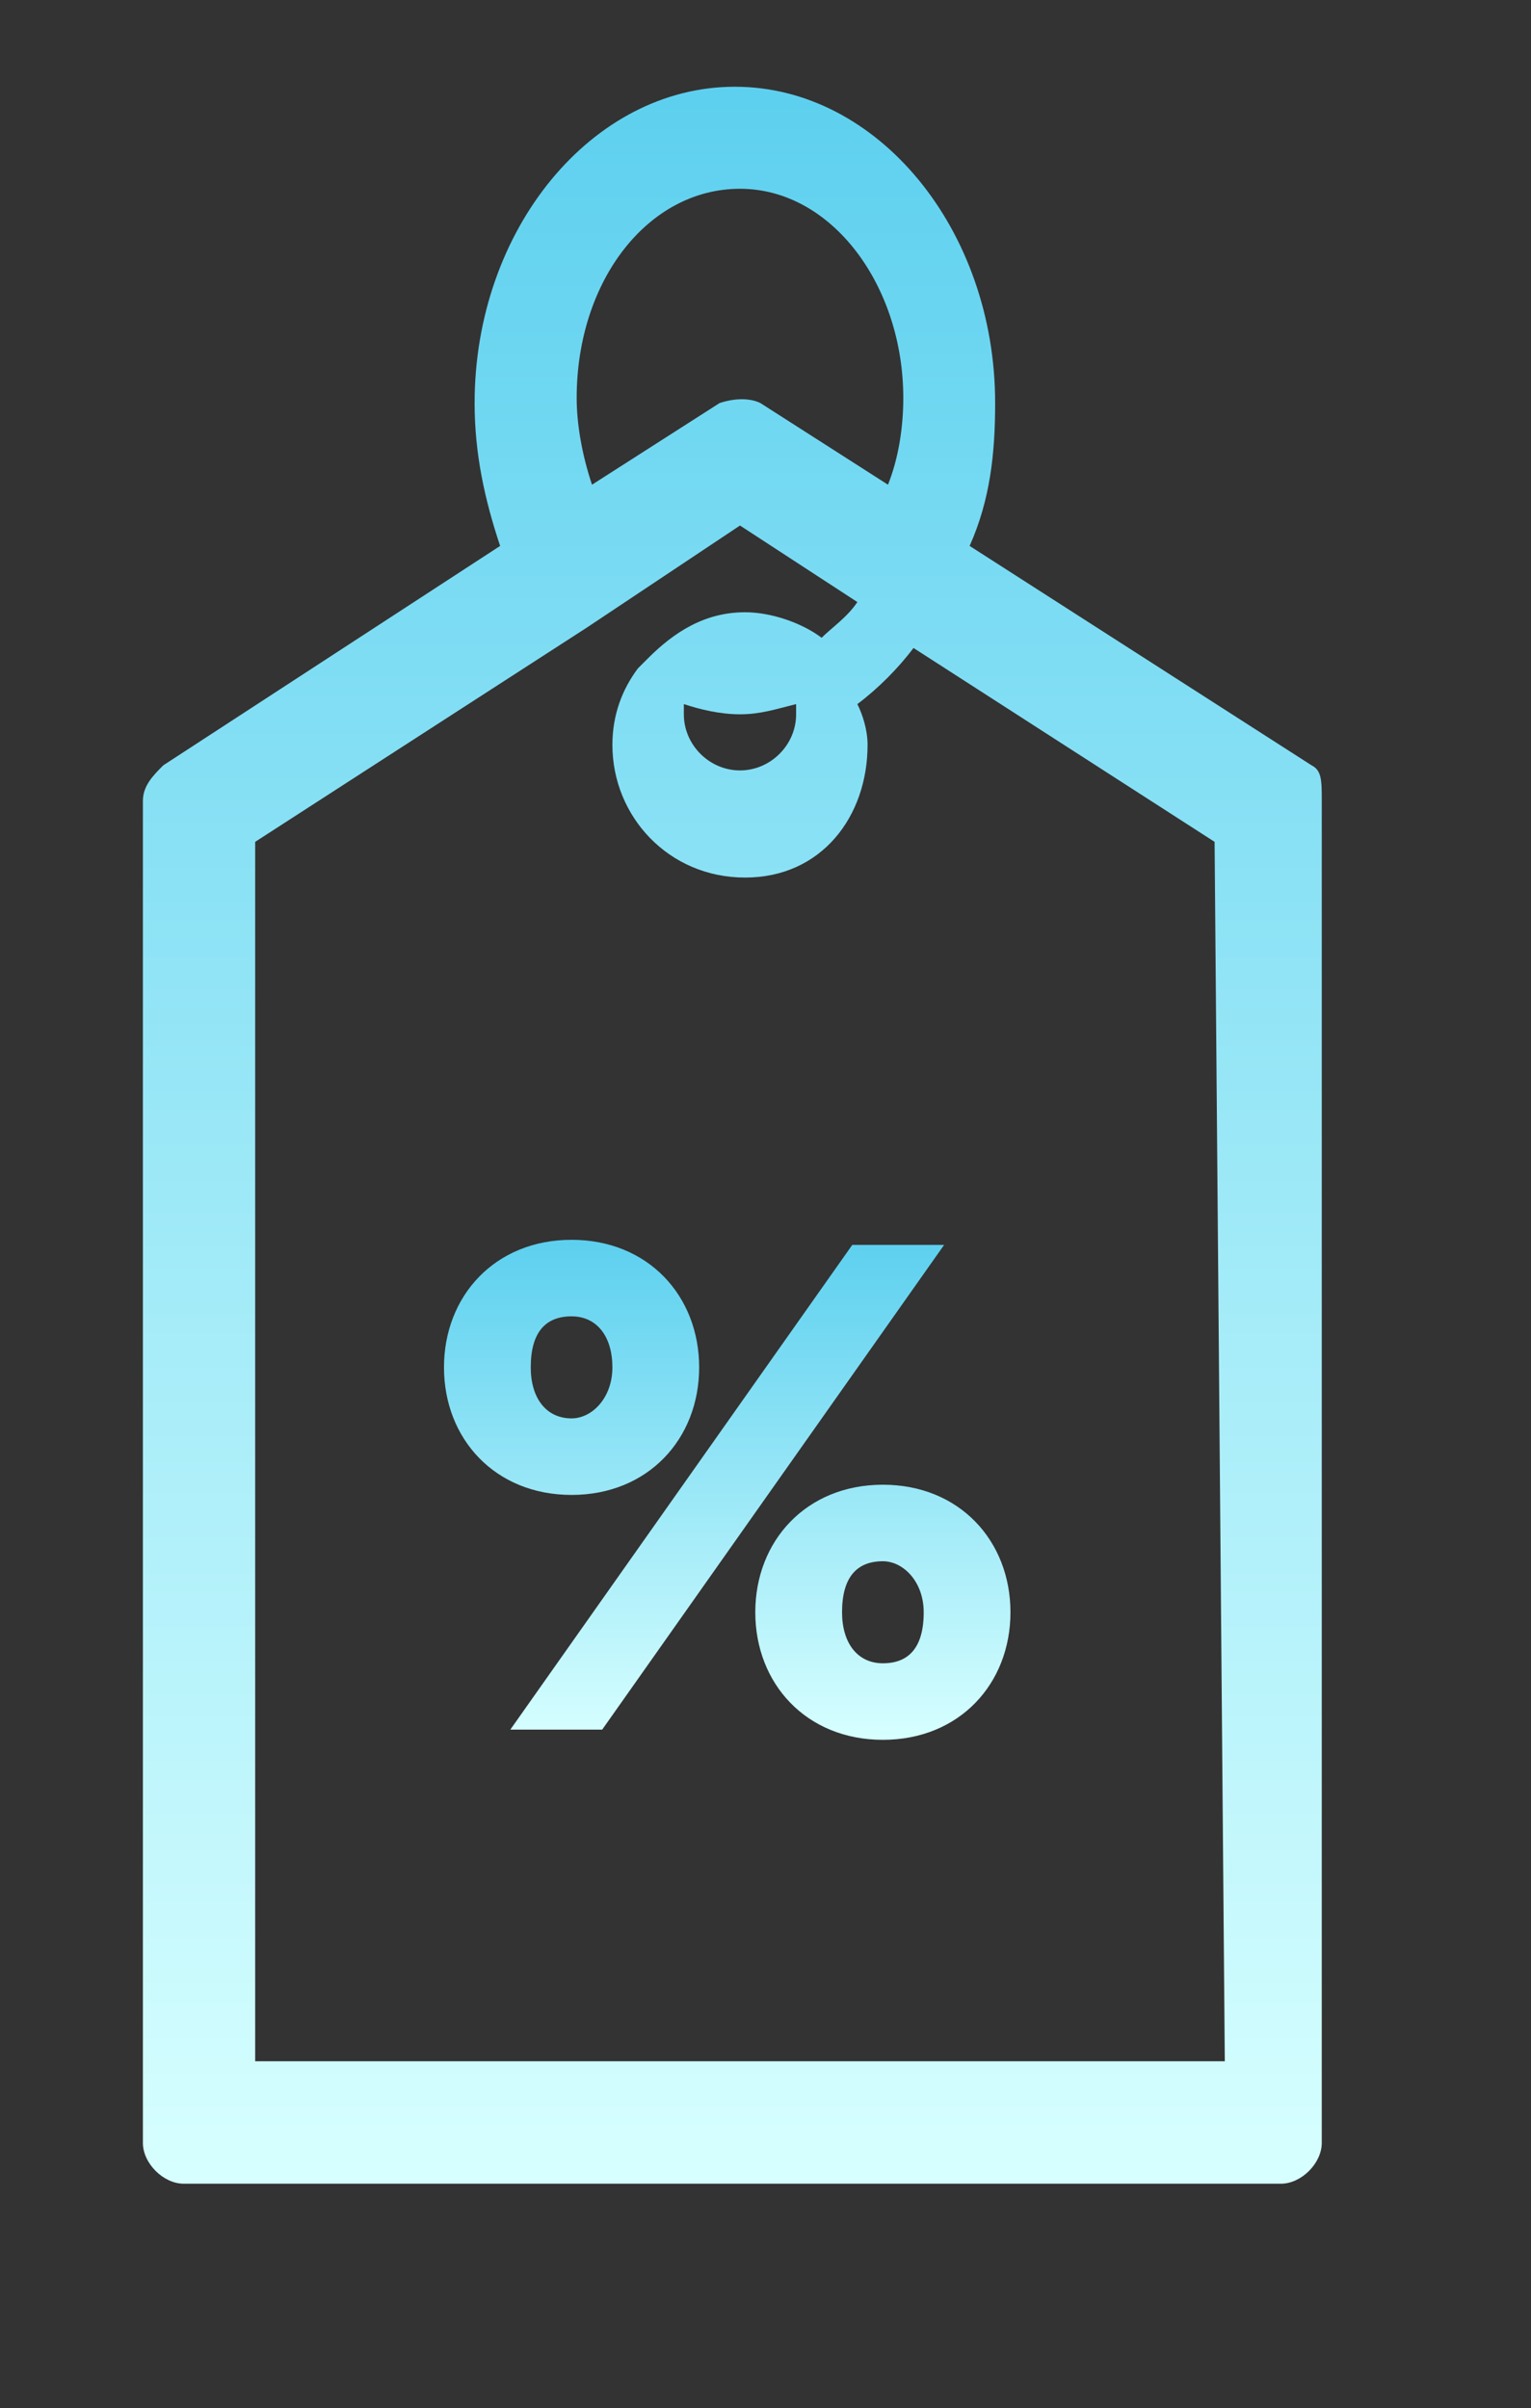 <?xml version="1.0" encoding="utf-8"?>
<!-- Generator: Adobe Illustrator 21.0.2, SVG Export Plug-In . SVG Version: 6.00 Build 0)  -->
<svg version="1.1" id="Calque_1" xmlns="http://www.w3.org/2000/svg" xmlns:xlink="http://www.w3.org/1999/xlink" x="0px" y="0px"
	 viewBox="0 0 30 47.2" style="enable-background:new 0 0 30 47.2;" xml:space="preserve">
<rect x="0" y="0" width="30" height="47.2" fill="#333333" stroke="none"/>
<style type="text/css">
	.st0{fill:url(#SVGID_1_);}
	.st1{fill:url(#SVGID_2_);}
	.st2{fill:url(#SVGID_3_);}
	.st3{fill:none;stroke:url(#SVGID_4_);stroke-width:1.5;stroke-miterlimit:10;}
	.st4{fill:url(#SVGID_5_);}
	.st5{fill:url(#SVGID_6_);}
	.st6{fill:url(#SVGID_7_);}
	.st7{fill:url(#SVGID_8_);}
	.st8{fill:url(#SVGID_9_);}
	.st9{fill:url(#SVGID_10_);}
	.st10{fill:url(#SVGID_11_);}
	.st11{fill:url(#SVGID_12_);}
	.st12{fill:url(#SVGID_13_);}
	.st13{fill:url(#SVGID_14_);}
	.st14{fill:url(#SVGID_15_);}
	.st15{fill:url(#SVGID_16_);}
	.st16{fill:url(#SVGID_17_);}
	.st17{fill:url(#SVGID_18_);}
	.st18{fill:url(#SVGID_19_);}
	.st19{fill:url(#SVGID_20_);}
	.st20{fill:url(#SVGID_21_);}
	.st21{fill:#87DFF3;}
	.st22{fill:#B4F1F9;}
	.st23{fill:url(#SVGID_22_);}
	.st24{fill:url(#SVGID_23_);}
	.st25{fill:url(#SVGID_24_);}
	.st26{fill:url(#SVGID_25_);}
	.st27{fill:url(#SVGID_26_);}
</style>
<linearGradient id="SVGID_1_" gradientUnits="userSpaceOnUse" x1="-154.773" y1="37.026" x2="-154.773" y2="4.408">
	<stop  offset="0" style="stop-color:#D7FFFF"/>
	<stop  offset="1" style="stop-color:#5DD0EF"/>
</linearGradient>
<path class="st0" d="M-141.5,17.6c0-7.5-6.3-13.6-13.9-13.2c-6.8,0.3-12.4,5.9-12.7,12.6c-0.1,3.4,1,6.7,3.2,9.2
	c2.1,2.4,3.2,5.7,3.2,9.2V36c0,0.6,0.4,1,1,1h11.7c0.6,0,1-0.4,1-1v-0.7c0-3.3,1.2-6.5,3.5-9.4C-142.6,23.6-141.5,20.7-141.5,17.6z
	 M-149.9,35h-9.7c-0.1-3.8-1.4-7.4-3.7-10.1c-1.9-2.2-2.8-5-2.7-7.8c0.3-5.8,5-10.5,10.7-10.8c6.5-0.3,11.8,4.9,11.8,11.3
	c0,2.6-0.9,5-2.5,7.1C-148.5,27.8-149.9,31.4-149.9,35z"/>
<linearGradient id="SVGID_2_" gradientUnits="userSpaceOnUse" x1="-154.62" y1="41.326" x2="-154.62" y2="39.326">
	<stop  offset="0" style="stop-color:#D7FFFF"/>
	<stop  offset="1" style="stop-color:#5DD0EF"/>
</linearGradient>
<path class="st1" d="M-149,39.3h-11.3c-0.6,0-1,0.4-1,1s0.4,1,1,1h11.3c0.6,0,1-0.4,1-1S-148.4,39.3-149,39.3z"/>
<linearGradient id="SVGID_3_" gradientUnits="userSpaceOnUse" x1="-154.62" y1="45.026" x2="-154.62" y2="43.026">
	<stop  offset="0" style="stop-color:#D7FFFF"/>
	<stop  offset="1" style="stop-color:#5DD0EF"/>
</linearGradient>
<path class="st2" d="M-151,43h-7.3c-0.6,0-1,0.4-1,1s0.4,1,1,1h7.3c0.6,0,1-0.4,1-1S-150.4,43-151,43z"/>
<linearGradient id="SVGID_4_" gradientUnits="userSpaceOnUse" x1="-154.973" y1="35.099" x2="-154.973" y2="15.732">
	<stop  offset="0" style="stop-color:#D7FFFF"/>
	<stop  offset="1" style="stop-color:#5DD0EF"/>
</linearGradient>
<path class="st3" d="M-154.9,35.1c0.1-5.9,0-11.8-0.3-17.7c1.5,1.2,2.9,2.7,3.6,4.5c0.7,1.8,0.6,4-0.6,5.5c-0.9,1.2-2.3,1.9-3,3.2
	c-2.3-1.5-3.9-4.4-3.2-7c0.5-2.1,2.2-3.8,2.7-5.8"/>
<linearGradient id="SVGID_5_" gradientUnits="userSpaceOnUse" x1="-97.237" y1="34.517" x2="-97.237" y2="25.518">
	<stop  offset="0" style="stop-color:#D7FFFF"/>
	<stop  offset="1" style="stop-color:#5DD0EF"/>
</linearGradient>
<path class="st4" d="M-98.7,31.1V33c0,0.8,0.7,1.5,1.5,1.5c0.8,0,1.5-0.7,1.5-1.5v-1.9c0.9-0.5,1.5-1.5,1.5-2.6c0-1.7-1.3-3-3-3
	c-1.7,0-3,1.3-3,3C-100.2,29.6-99.6,30.6-98.7,31.1z"/>
<g>
	<g>
		<linearGradient id="SVGID_6_" gradientUnits="userSpaceOnUse" x1="-96.779" y1="21.385" x2="-96.779" y2="4.888">
			<stop  offset="0" style="stop-color:#D7FFFF"/>
			<stop  offset="1" style="stop-color:#5DD0EF"/>
		</linearGradient>
		<path class="st5" d="M-89.7,15.4C-89.8,15.4-89.8,15.4-89.7,15.4l0-1.5c-0.1-4.7-3.7-7-7-7c-3.3,0-7,2.3-7,7v6
			c0,0.8-0.1,1.5-0.9,1.5c-0.8,0-1.1-0.7-1.1-1.5v-5.6c0-4.8,3.6-9,8.4-9.3c5.2-0.3,9.6,3.8,9.6,9v1.4c0,0,0,0,0,0L-89.7,15.4z"/>
	</g>
</g>
<linearGradient id="SVGID_7_" gradientUnits="userSpaceOnUse" x1="-41.005" y1="42.811" x2="-41.005" y2="9.651">
	<stop  offset="0" style="stop-color:#D7FFFF"/>
	<stop  offset="1" style="stop-color:#5DD0EF"/>
</linearGradient>
<path class="st6" d="M-29.8,18.9c0-0.2-0.1-0.4-0.2-0.5l-7.4-8.5c-0.1-0.1-0.3-0.2-0.5-0.2H-50c-1.8,0-2.2,0.6-2.2,2.6v27.9
	c0,2,0.4,2.6,2.2,2.6H-32c1.8,0,2.2-0.6,2.2-2.6V18.9z M-37.7,12.6l5.4,6.2l-4,0c-0.5,0-1.3-0.8-1.3-1.4L-37.7,12.6z M-33,40.4H-49
	c-1.1,0-1,0-1-1.2V14.3c0-1.2-0.1-2.2,0.9-2.2h9.7v5.3c0,1.4,1.9,3.1,3.1,3.1h4.3v18.7C-32,40.4-32,40.4-33,40.4z"/>
<linearGradient id="SVGID_8_" gradientUnits="userSpaceOnUse" x1="-39.061" y1="27.047" x2="-39.061" y2="25.593">
	<stop  offset="0" style="stop-color:#D7FFFF"/>
	<stop  offset="1" style="stop-color:#5DD0EF"/>
</linearGradient>
<path class="st7" d="M-34.7,25.6h-8.7c-0.4,0-0.6,0.3-0.6,0.7s0.3,0.7,0.6,0.7h8.7c0.4,0,0.6-0.3,0.6-0.7S-34.4,25.6-34.7,25.6z"/>
<linearGradient id="SVGID_9_" gradientUnits="userSpaceOnUse" x1="-47.286" y1="27.41" x2="-47.286" y2="25.229">
	<stop  offset="0" style="stop-color:#D7FFFF"/>
	<stop  offset="1" style="stop-color:#5DD0EF"/>
</linearGradient>
<path class="st8" d="M-47.3,25.2c-0.5,0-1,0.5-1,1.1s0.4,1.1,1,1.1l0,0h0c0.5,0,1-0.5,1-1.1C-46.3,25.7-46.7,25.2-47.3,25.2
	C-47.3,25.2-47.3,25.2-47.3,25.2z"/>
<linearGradient id="SVGID_10_" gradientUnits="userSpaceOnUse" x1="-39.061" y1="31.772" x2="-39.061" y2="30.318">
	<stop  offset="0" style="stop-color:#D7FFFF"/>
	<stop  offset="1" style="stop-color:#5DD0EF"/>
</linearGradient>
<path class="st9" d="M-34.7,30.3h-8.7c-0.4,0-0.6,0.3-0.6,0.7c0,0.4,0.3,0.7,0.6,0.7h8.7c0.4,0,0.6-0.3,0.6-0.7
	S-34.4,30.3-34.7,30.3z"/>
<linearGradient id="SVGID_11_" gradientUnits="userSpaceOnUse" x1="-47.285" y1="32.136" x2="-47.285" y2="29.954">
	<stop  offset="0" style="stop-color:#D7FFFF"/>
	<stop  offset="1" style="stop-color:#5DD0EF"/>
</linearGradient>
<path class="st10" d="M-47.3,30c-0.5,0-1,0.5-1,1.1c0,0.6,0.4,1.1,1,1.1h0c0.5,0,1-0.5,1-1.1C-46.3,30.4-46.7,30-47.3,30
	C-47.3,30-47.3,30-47.3,30z"/>
<linearGradient id="SVGID_12_" gradientUnits="userSpaceOnUse" x1="-39.061" y1="36.497" x2="-39.061" y2="35.043">
	<stop  offset="0" style="stop-color:#D7FFFF"/>
	<stop  offset="1" style="stop-color:#5DD0EF"/>
</linearGradient>
<path class="st11" d="M-34.7,35h-8.7c-0.4,0-0.6,0.3-0.6,0.7s0.3,0.7,0.6,0.7h8.7c0.4,0,0.6-0.3,0.6-0.7S-34.4,35-34.7,35z"/>
<linearGradient id="SVGID_13_" gradientUnits="userSpaceOnUse" x1="-47.286" y1="36.861" x2="-47.286" y2="34.68">
	<stop  offset="0" style="stop-color:#D7FFFF"/>
	<stop  offset="1" style="stop-color:#5DD0EF"/>
</linearGradient>
<path class="st12" d="M-47.3,34.7c-0.5,0-1,0.5-1,1.1s0.4,1.1,1,1.1l0,0h0c0.5,0,1-0.5,1-1.1C-46.3,35.2-46.7,34.7-47.3,34.7
	C-47.3,34.7-47.3,34.7-47.3,34.7z"/>
<linearGradient id="SVGID_14_" gradientUnits="userSpaceOnUse" x1="14.378" y1="42.811" x2="14.378" y2="1.7">
	<stop  offset="0" style="stop-color:#D7FFFF"/>
	<stop  offset="1" style="stop-color:#5DD0EF"/>
</linearGradient>
<path class="st13" d="M25.7,15L19,10.7c0.4-0.9,0.5-1.8,0.5-2.8c0-3.4-2.3-6.2-5.1-6.2S9.3,4.5,9.3,7.9c0,1,0.2,1.9,0.5,2.8L3.2,15
	c-0.2,0.2-0.4,0.4-0.4,0.7V42c0,0.4,0.4,0.8,0.8,0.8h21.5c0.4,0,0.8-0.4,0.8-0.8V15.7C25.9,15.3,25.9,15.1,25.7,15z M11.3,7.8
	c0-2.3,1.4-4.1,3.2-4.1s3.2,1.9,3.2,4.1c0,0.6-0.1,1.2-0.3,1.7l-2.5-1.6c-0.2-0.1-0.5-0.1-0.8,0l-2.5,1.6
	C11.4,8.9,11.3,8.3,11.3,7.8z M24,40.4H5V16.5l6.5-4.2l0,0l0,0l3-2l2.3,1.5c-0.2,0.3-0.5,0.5-0.7,0.7c-0.4-0.3-1-0.5-1.5-0.5
	c-0.8,0-1.4,0.4-1.9,0.9c-0.1,0.1-0.1,0.1-0.2,0.2c-0.3,0.4-0.5,0.9-0.5,1.5c0,1.4,1.1,2.6,2.6,2.6S17,16,17,14.6
	c0-0.3-0.1-0.6-0.2-0.8c0.4-0.3,0.8-0.7,1.1-1.1l5.9,3.8L24,40.4L24,40.4z M15.6,14c0,0.6-0.5,1.1-1.1,1.1s-1.1-0.5-1.1-1.1
	c0-0.1,0-0.1,0-0.2c0.3,0.1,0.7,0.2,1.1,0.2s0.7-0.1,1.1-0.2C15.6,14,15.6,14,15.6,14z"/>
<g>
	<linearGradient id="SVGID_15_" gradientUnits="userSpaceOnUse" x1="14.234" y1="34.102" x2="14.234" y2="24.334">
		<stop  offset="0" style="stop-color:#D7FFFF"/>
		<stop  offset="1" style="stop-color:#5DD0EF"/>
	</linearGradient>
	<path class="st14" d="M8.7,26.8c0-1.4,1-2.5,2.5-2.5c1.5,0,2.5,1.1,2.5,2.5c0,1.4-1,2.5-2.5,2.5S8.7,28.2,8.7,26.8z M16.7,24.4h1.8
		l-6.7,9.5H10L16.7,24.4z M12,26.8c0-0.6-0.3-1-0.8-1c-0.5,0-0.8,0.3-0.8,1c0,0.6,0.3,1,0.8,1C11.6,27.8,12,27.4,12,26.8z
		 M14.8,31.6c0-1.4,1-2.5,2.5-2.5c1.5,0,2.5,1.1,2.5,2.5c0,1.4-1,2.5-2.5,2.5C15.8,34.1,14.8,33,14.8,31.6z M18.1,31.6
		c0-0.6-0.4-1-0.8-1c-0.5,0-0.8,0.3-0.8,1c0,0.6,0.3,1,0.8,1C17.8,32.6,18.1,32.3,18.1,31.6z"/>
</g>
<linearGradient id="SVGID_16_" gradientUnits="userSpaceOnUse" x1="76.027" y1="34.755" x2="76.027" y2="6.773">
	<stop  offset="0" style="stop-color:#D7FFFF"/>
	<stop  offset="1" style="stop-color:#5DD0EF"/>
</linearGradient>
<path class="st15" d="M76.1,34.8c-7.7,0-14-6.3-14-14c0-7,5.3-13,12.2-13.9c0.4-0.1,0.8,0.2,0.9,0.5c0.2,0.4,0.1,0.8-0.2,1.1
	c-2.1,1.8-3.4,4.5-3.4,7.3c0,5.3,4.3,9.5,9.5,9.5c2.8,0,5.4-1.2,7.3-3.4c0.3-0.3,0.7-0.4,1.1-0.2c0.4,0.2,0.6,0.5,0.5,0.9
	C89.1,29.5,83.1,34.8,76.1,34.8z M71.8,9.3c-4.7,1.8-7.9,6.3-7.9,11.4c0,6.7,5.5,12.2,12.2,12.2c5.2,0,9.7-3.3,11.4-7.9
	c-1.9,1.3-4.1,2-6.4,2c-6.3,0-11.4-5.1-11.4-11.4C69.8,13.3,70.5,11.1,71.8,9.3z"/>
<linearGradient id="SVGID_17_" gradientUnits="userSpaceOnUse" x1="82" y1="18.046" x2="82" y2="11.833">
	<stop  offset="0" style="stop-color:#D7FFFF"/>
	<stop  offset="1" style="stop-color:#5DD0EF"/>
</linearGradient>
<path class="st16" d="M82.1,11.9l0.9,1.9l2.1,0.3c0.1,0,0.1,0.1,0.1,0.2l-1.6,1.5l0.3,2c0,0.1-0.1,0.3-0.3,0.2l-1.8-1l-1.8,1
	c-0.1,0.1-0.3,0-0.3-0.2l0.3-2l-1.5-1.4c-0.1-0.1,0-0.3,0.1-0.3l2-0.3l0.9-1.9C81.9,11.8,82,11.8,82.1,11.9z"/>
<linearGradient id="SVGID_18_" gradientUnits="userSpaceOnUse" x1="54.339" y1="24.251" x2="54.339" y2="17.878">
	<stop  offset="0" style="stop-color:#D7FFFF"/>
	<stop  offset="1" style="stop-color:#5DD0EF"/>
</linearGradient>
<path class="st17" d="M54.4,17.9l1,2c0,0,0,0,0.1,0l2.2,0.3c0.1,0,0.1,0.1,0,0.1l-1.6,1.5c0,0,0,0,0,0.1l0.4,2.2
	c0,0.1-0.1,0.1-0.1,0.1l-1.9-1c0,0-0.1,0-0.1,0l-1.9,1c-0.1,0-0.1,0-0.1-0.1l0.4-2.2c0,0,0-0.1,0-0.1L51,20.4c0,0,0-0.1,0-0.1
	l2.2-0.3c0,0,0,0,0.1,0l1-2C54.3,17.9,54.4,17.9,54.4,17.9z"/>
<linearGradient id="SVGID_19_" gradientUnits="userSpaceOnUse" x1="63.648" y1="41.736" x2="63.648" y2="31.931">
	<stop  offset="0" style="stop-color:#D7FFFF"/>
	<stop  offset="1" style="stop-color:#5DD0EF"/>
</linearGradient>
<path class="st18" d="M63.7,32l1.5,3.1c0,0,0,0,0.1,0l3.4,0.5c0.1,0,0.1,0.1,0,0.1l-2.5,2.4c0,0,0,0,0,0.1l0.6,3.4
	c0,0.1-0.1,0.1-0.1,0.1l-3.1-1.6c0,0-0.1,0-0.1,0l-3.1,1.6c-0.1,0-0.1,0-0.1-0.1l0.6-3.4c0,0,0-0.1,0-0.1l-2.5-2.4c0,0,0-0.1,0-0.1
	l3.4-0.5c0,0,0,0,0.1,0l1.5-3.1C63.6,31.9,63.7,31.9,63.7,32z"/>
<linearGradient id="SVGID_20_" gradientUnits="userSpaceOnUse" x1="128.615" y1="42.811" x2="128.615" y2="6.441">
	<stop  offset="0" style="stop-color:#D7FFFF"/>
	<stop  offset="1" style="stop-color:#5DD0EF"/>
</linearGradient>
<path class="st19" d="M140,18.9c-0.2-0.4-0.6-0.6-1-0.6h-8.2l6-10.3c0.2-0.3,0.2-0.7,0-1.1c-0.2-0.3-0.5-0.5-0.9-0.5h-12.2
	c-0.5,0-0.9,0.3-1,0.7l-5.7,17.1c-0.1,0.3-0.1,0.7,0.1,1c0.2,0.3,0.5,0.4,0.9,0.4h8.6l-4.6,15.8c-0.1,0.5,0.1,1,0.6,1.3
	c0.2,0.1,0.3,0.1,0.5,0.1c0.3,0,0.7-0.2,0.9-0.5L140,20C140.2,19.7,140.2,19.3,140,18.9z M126,35.9l3.2-11c0.1-0.3,0-0.7-0.2-0.9
	s-0.5-0.4-0.9-0.4h-8.5l5-14.9h9.5l-6,10.3c-0.2,0.3-0.2,0.7,0,1.1c0.2,0.3,0.5,0.5,0.9,0.5h8L126,35.9z"/>
<g>
	<g>
		<linearGradient id="SVGID_21_" gradientUnits="userSpaceOnUse" x1="183.385" y1="36.422" x2="183.385" y2="9.236">
			<stop  offset="0" style="stop-color:#D7FFFF"/>
			<stop  offset="1" style="stop-color:#5DD0EF"/>
		</linearGradient>
		<path class="st20" d="M191.7,29.6c-0.1,0.1-0.2,0.2-0.3,0.3C191.5,29.8,191.6,29.7,191.7,29.6c-0.6,0.8-1.3,1.5-2.1,2.1
			c0.1-0.1,0.2-0.2,0.3-0.2c-0.7,0.6-1.5,1-2.3,1.4c0.1-0.1,0.2-0.1,0.4-0.2c-0.8,0.3-1.6,0.6-2.5,0.7c0.1,0,0.3,0,0.4-0.1
			c-0.9,0.1-1.7,0.1-2.6,0c0.1,0,0.3,0,0.4,0.1c-0.9-0.1-1.7-0.3-2.5-0.7c0.1,0.1,0.2,0.1,0.4,0.2c-0.8-0.3-1.6-0.8-2.3-1.3
			c0.1,0.1,0.2,0.2,0.3,0.2c-0.8-0.6-1.5-1.3-2.1-2.1c0.1,0.1,0.2,0.2,0.2,0.3c-0.6-0.8-1.2-1.8-1.6-2.7c0.1,0.1,0.1,0.2,0.2,0.4
			c-0.4-1.1-0.7-2.2-0.9-3.3c0,0.1,0,0.3,0.1,0.4c-0.2-1.2-0.2-2.4,0-3.6c0,0.1,0,0.3-0.1,0.4c0.2-1.1,0.5-2.3,0.9-3.3
			c-0.1,0.1-0.1,0.2-0.2,0.4c0.4-1,0.9-1.9,1.6-2.7c-0.1,0.1-0.2,0.2-0.2,0.3c0.6-0.8,1.3-1.5,2.1-2.1c-0.1,0.1-0.2,0.2-0.3,0.2
			c0.7-0.5,1.5-1,2.3-1.3c-0.1,0.1-0.2,0.1-0.4,0.2c0.8-0.3,1.6-0.6,2.5-0.7c-0.1,0-0.3,0-0.4,0.1c0.9-0.1,1.7-0.1,2.6,0
			c-0.1,0-0.3,0-0.4-0.1c0.9,0.1,1.7,0.3,2.5,0.7c-0.1-0.1-0.2-0.1-0.4-0.2c0.8,0.4,1.6,0.8,2.3,1.4c-0.1-0.1-0.2-0.2-0.3-0.2
			c0.8,0.6,1.4,1.3,2,2c-0.1-0.1-0.2-0.2-0.2-0.3c0.1,0.1,0.2,0.2,0.3,0.3c0.2,0.3,0.5,0.6,0.9,0.7c0.4,0.1,0.9,0.1,1.2-0.2
			c0.3-0.2,0.6-0.5,0.7-0.9c0.1-0.4,0.1-0.9-0.2-1.2c-1.3-1.8-3-3.4-5-4.3c-0.6-0.2-1.1-0.5-1.7-0.6c-0.6-0.2-1.2-0.3-1.8-0.3
			c-1-0.1-2.1-0.1-3.1,0.1c-1.8,0.3-3.6,1.1-5.1,2.3c-1.5,1.2-2.8,2.7-3.7,4.4c-1,1.9-1.5,3.9-1.6,6.1c-0.1,1.1,0,2.2,0.2,3.3
			c0.1,0.9,0.4,1.8,0.7,2.7c0.7,1.9,1.8,3.6,3.2,5c1.4,1.3,3.1,2.4,5,2.9c2,0.6,4.2,0.6,6.2,0c2.1-0.6,4.1-1.8,5.6-3.4
			c0.4-0.4,0.8-0.9,1.1-1.4c0.2-0.3,0.3-0.8,0.2-1.2c-0.1-0.4-0.4-0.7-0.7-0.9c-0.4-0.2-0.8-0.3-1.2-0.2c-0.1,0.1-0.2,0.1-0.4,0.2
			C192,29.2,191.8,29.4,191.7,29.6L191.7,29.6z"/>
	</g>
</g>
<g>
	<g>
		<path class="st21" d="M168.3,21.2c0.6,0,1.1,0,1.7,0c1.4,0,2.7,0,4.1,0c1.6,0,3.3,0,4.9,0c1.4,0,2.8,0,4.2,0c0.7,0,1.4,0,2.1,0
			c0,0,0,0,0,0c0.4,0,0.8-0.2,1.1-0.4c0.3-0.3,0.5-0.7,0.4-1.1c0-0.4-0.1-0.8-0.4-1.1c-0.3-0.3-0.7-0.4-1.1-0.4c-0.6,0-1.1,0-1.7,0
			c-1.4,0-2.7,0-4.1,0c-1.6,0-3.3,0-4.9,0c-1.4,0-2.8,0-4.2,0c-0.7,0-1.4,0-2.1,0c0,0,0,0,0,0c-0.4,0-0.8,0.2-1.1,0.4
			c-0.3,0.3-0.5,0.7-0.4,1.1c0,0.4,0.1,0.8,0.4,1.1C167.5,21,167.9,21.2,168.3,21.2L168.3,21.2z"/>
	</g>
</g>
<g>
	<g>
		<path class="st22" d="M185.3,24.5c-0.6,0-1.1,0-1.7,0c-1.4,0-2.7,0-4.1,0c-1.6,0-3.3,0-4.9,0c-1.4,0-2.8,0-4.2,0
			c-0.7,0-1.4,0-2.1,0c0,0,0,0,0,0c-0.4,0-0.8,0.2-1.1,0.4c-0.3,0.3-0.5,0.7-0.4,1.1c0,0.4,0.1,0.8,0.4,1.1c0.3,0.3,0.7,0.4,1.1,0.4
			c0.6,0,1.1,0,1.7,0c1.4,0,2.7,0,4.1,0c1.6,0,3.3,0,4.9,0c1.4,0,2.8,0,4.2,0c0.7,0,1.4,0,2.1,0c0,0,0,0,0,0c0.4,0,0.8-0.2,1.1-0.4
			c0.3-0.3,0.5-0.7,0.4-1.1c0-0.4-0.1-0.8-0.4-1.1C186.1,24.7,185.8,24.5,185.3,24.5L185.3,24.5z"/>
	</g>
</g>
<g>
	<linearGradient id="SVGID_22_" gradientUnits="userSpaceOnUse" x1="245.041" y1="28.073" x2="245.041" y2="17.467">
		<stop  offset="0" style="stop-color:#D7FFFF"/>
		<stop  offset="1" style="stop-color:#5DD0EF"/>
	</linearGradient>
	<path class="st23" d="M248,26.5c0,0.5,0,1,0,1.5c-1.2,0.4-3.5-0.4-4.7-1.9c-1.4-1.7-1.5-4.2-0.3-6.1c1.2-1.9,3.5-2.7,5.1-2.4
		c0,0.5,0,1,0,1.5c-1.2-0.1-2.3,0.2-3.2,1.1c-0.5,0.5-0.9,1.2-0.9,1.8c1,0,2,0,3,0c0,0.5,0,1,0,1.6c-1,0-2,0-3,0
		C244.1,25.3,245.6,26.4,248,26.5z"/>
	<linearGradient id="SVGID_23_" gradientUnits="userSpaceOnUse" x1="235.972" y1="28.071" x2="235.972" y2="17.466">
		<stop  offset="0" style="stop-color:#D7FFFF"/>
		<stop  offset="1" style="stop-color:#5DD0EF"/>
	</linearGradient>
	<path class="st24" d="M238.9,17.5c0,0.5,0,1,0,1.5c-1.4-0.1-2.5,0.3-3.4,1.3c-0.6,0.8-0.9,1.6-0.9,2.6c0.1,1.8,1.6,3.7,4.3,3.5
		c0,0.5,0,1,0,1.5c-1.5,0.3-3.7-0.4-5-2.3c-1.2-1.8-1.2-4.2,0-6C235.2,17.9,237.5,17.2,238.9,17.5z"/>
</g>
<linearGradient id="SVGID_24_" gradientUnits="userSpaceOnUse" x1="240.497" y1="39.481" x2="240.497" y2="6.058">
	<stop  offset="0" style="stop-color:#D7FFFF"/>
	<stop  offset="1" style="stop-color:#5DD0EF"/>
</linearGradient>
<path class="st25" d="M239.7,38l-2.8,1.1c-2.1,0.9-4.6-0.1-5.5-2.3l-1.2-2.8c-0.2-0.5-0.6-0.9-1.1-1.1l-2.8-1.2
	c-2.1-0.9-3.1-3.4-2.3-5.5l1.1-2.8c0.2-0.5,0.2-1,0-1.5l-1.1-2.8c-0.9-2.1,0.1-4.6,2.3-5.5l2.8-1.2c0.5-0.2,0.9-0.6,1.1-1.1l1.2-2.8
	c0.9-2.1,3.4-3.1,5.5-2.3l2.8,1.1c0.5,0.2,1,0.2,1.5,0l2.8-1.1c2.1-0.9,4.6,0.1,5.5,2.3l1.2,2.8c0.2,0.5,0.6,0.9,1.1,1.1l2.8,1.2
	c2.1,0.9,3.1,3.4,2.3,5.5l-1.1,2.8c-0.2,0.5-0.2,1,0,1.5l1.1,2.8c0.9,2.1-0.1,4.6-2.3,5.5l-2.8,1.2c-0.5,0.2-0.9,0.6-1.1,1.1
	l-1.2,2.8c-0.9,2.1-3.4,3.1-5.5,2.3l-2.8-1.1C240.8,37.8,240.2,37.8,239.7,38z M242.1,36l2.8,1.1c1,0.4,2.2-0.1,2.6-1.1l1.2-2.8
	c0.4-1,1.2-1.8,2.2-2.3l2.8-1.2c1-0.4,1.5-1.6,1.1-2.6l-1.1-2.8c-0.4-1-0.4-2.2,0-3.2l1.1-2.8c0.4-1-0.1-2.2-1.1-2.6l-2.8-1.2
	c-1-0.4-1.8-1.2-2.2-2.3l-1.2-2.8c-0.4-1-1.6-1.5-2.6-1.1l-2.8,1.1c-1,0.4-2.2,0.4-3.2,0l-2.8-1.1c-1-0.4-2.2,0.1-2.6,1.1l-1.2,2.8
	c-0.4,1-1.2,1.8-2.2,2.3l-2.8,1.2c-1,0.4-1.5,1.6-1.1,2.6l1.1,2.8c0.4,1,0.4,2.2,0,3.2l-1.1,2.8c-0.4,1,0.1,2.2,1.1,2.6L230,31
	c1,0.4,1.8,1.2,2.2,2.3l1.2,2.8c0.4,1,1.6,1.5,2.6,1.1l2.8-1.1C239.9,35.5,241.1,35.5,242.1,36z"/>
<linearGradient id="SVGID_25_" gradientUnits="userSpaceOnUse" x1="124.082" y1="-30.803" x2="124.082" y2="-127.725">
	<stop  offset="0" style="stop-color:#D7FFFF"/>
	<stop  offset="1" style="stop-color:#5DD0EF"/>
</linearGradient>
<rect x="55.9" y="-127.7" class="st26" width="136.4" height="96.9"/>
<linearGradient id="SVGID_26_" gradientUnits="userSpaceOnUse" x1="-97.237" y1="40.517" x2="-97.237" y2="19.519">
	<stop  offset="0" style="stop-color:#D7FFFF"/>
	<stop  offset="1" style="stop-color:#5DD0EF"/>
</linearGradient>
<path class="st27" d="M-106.2,19.5c-1.7,0-3,1.3-3,3v15c0,1.7,1.3,3,3,3h18c1.7,0,3-1.3,3-3v-15c0-1.7-1.3-3-3-3h-15H-106.2z
	 M-88.5,38.4H-106c-0.6,0-1.1-0.5-1.1-1.1V22.7c0-0.6,0.5-1.1,1.1-1.1h17.5c0.6,0,1.1,0.5,1.1,1.1v14.7
	C-87.4,38-87.9,38.4-88.5,38.4z"/>
</svg>
